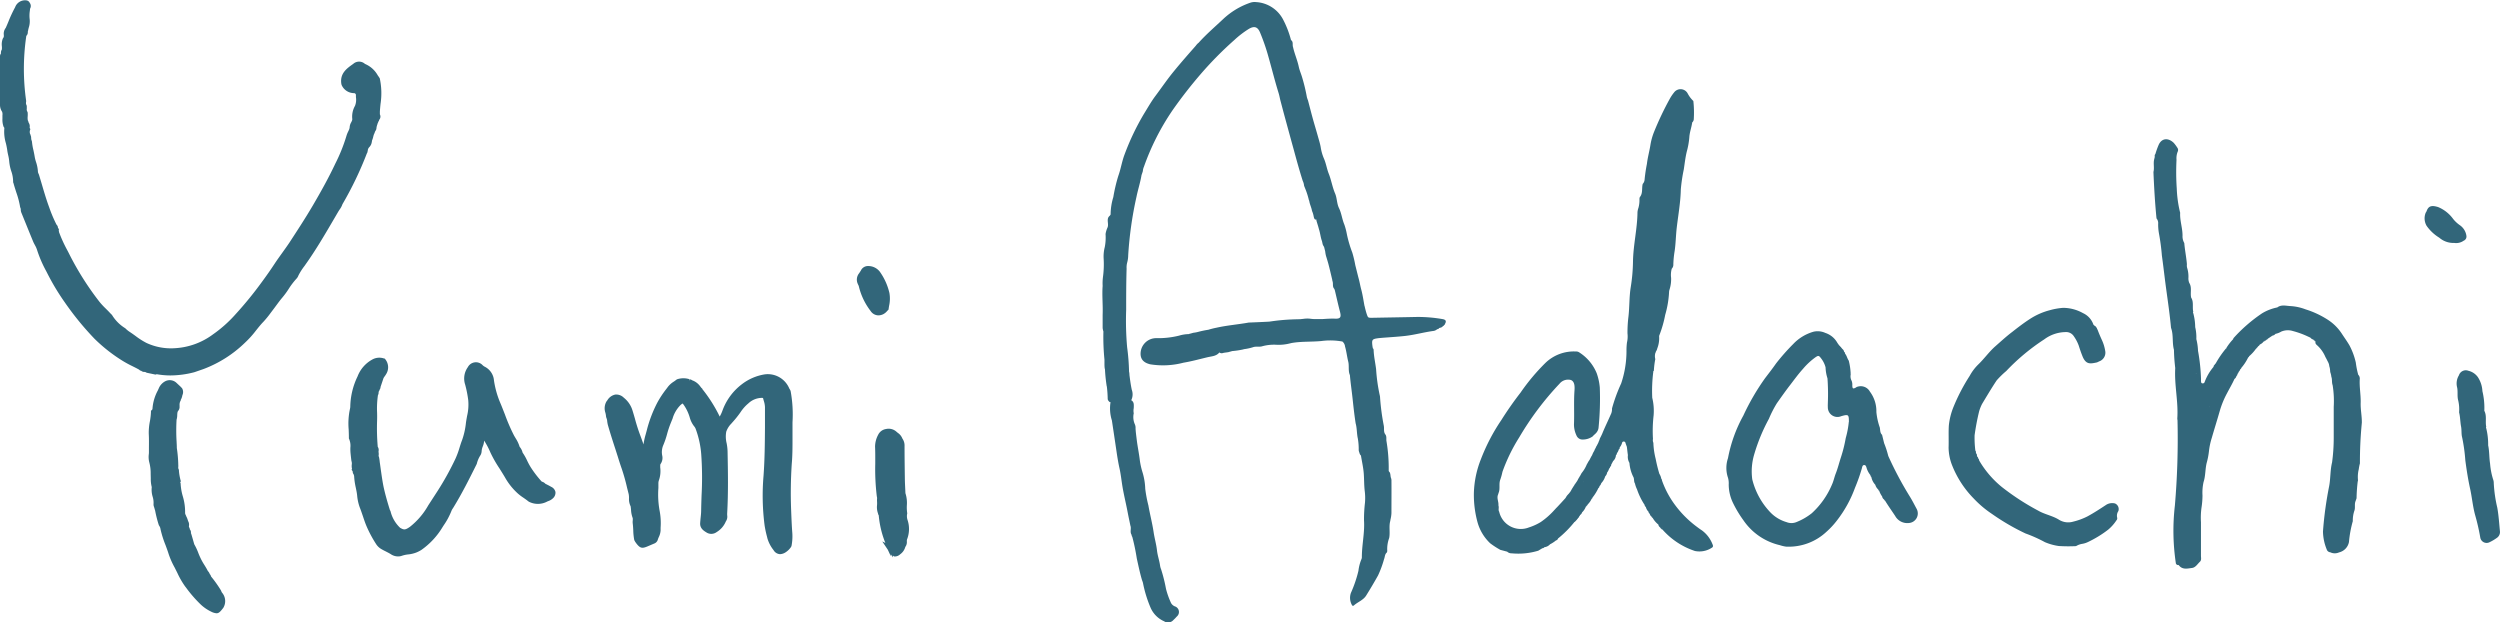 <svg id="グループ_85" data-name="グループ 85" xmlns="http://www.w3.org/2000/svg" width="130.267" height="32.422" viewBox="0 0 130.267 32.422">
  <path id="パス_380" data-name="パス 380" d="M605.1,418.31a7.568,7.568,0,0,0-1.31-.112c-.786.017-1.571.029-2.357.044-.208,0-.215.006-.284-.2-.04-.12-.07-.244-.1-.369a.082.082,0,0,0-.013-.042c-.055-.288-.095-.581-.171-.863-.051-.185-.08-.375-.131-.56-.063-.236-.118-.472-.179-.708a5.693,5.693,0,0,0-.158-.661,6.146,6.146,0,0,1-.278-.939,3.457,3.457,0,0,0-.133-.512c-.12-.28-.147-.588-.28-.861-.116-.238-.1-.512-.2-.754-.147-.339-.2-.71-.339-1.053-.1-.257-.137-.535-.253-.792a2.392,2.392,0,0,1-.162-.581c-.036-.2-.1-.392-.152-.583-.086-.31-.181-.615-.265-.922s-.162-.615-.244-.925a1.727,1.727,0,0,1-.057-.166,9.4,9.4,0,0,0-.253-1.051c-.053-.177-.131-.352-.169-.529-.074-.354-.223-.682-.3-1.032-.046-.12.03-.276-.107-.369a4.99,4.99,0,0,0-.428-1.1,1.7,1.7,0,0,0-1.392-.878.7.7,0,0,0-.3.032,3.918,3.918,0,0,0-1.419.857c-.43.406-.878.788-1.272,1.228a.683.683,0,0,0-.147.154c-.39.444-.781.887-1.154,1.344-.333.406-.626.838-.939,1.257-.228.3-.415.636-.615.958a12.887,12.887,0,0,0-1,2.093c-.143.368-.2.769-.333,1.135a8.426,8.426,0,0,0-.259,1.1,3.143,3.143,0,0,0-.141.9c0,.021-.023.042-.034.065a.316.316,0,0,0-.093.112.326.326,0,0,0-.019.074c-.021.154.049.314-.025.459a1.238,1.238,0,0,0-.093.32,2.582,2.582,0,0,1-.04.674,1.981,1.981,0,0,0-.061.577,4.974,4.974,0,0,1-.034.986,2.638,2.638,0,0,0-.017.465c-.038.5.021,1,0,1.506,0,.177,0,.352,0,.527,0,.044,0,.086,0,.131s.008.084.017.126a.609.609,0,0,0,.023.082,11.849,11.849,0,0,0,.055,1.47c0,.055,0,.112,0,.169,0,.084,0,.168.009.253a.459.459,0,0,0,.017.08,8.139,8.139,0,0,0,.082.821.37.37,0,0,0,.017.082,6.257,6.257,0,0,1,.044.655.355.355,0,0,0,.034.078c.036.038.07.093.112.072l0,.013a2.077,2.077,0,0,0,.072.944c.08.531.16,1.063.238,1.594.044.307.095.617.162.918s.1.63.152.943c.076.448.187.889.27,1.333.044.232.095.461.141.691.061.152-.034.322.057.47l0,0c.015.038.009.082.042.112a10.906,10.906,0,0,1,.236,1.133c.084.377.162.756.272,1.127a1.248,1.248,0,0,1,.049.143,6.387,6.387,0,0,0,.4,1.3,1.365,1.365,0,0,0,.7.7.368.368,0,0,0,.484-.063,2.026,2.026,0,0,0,.177-.181.308.308,0,0,0-.1-.533.391.391,0,0,1-.2-.179,4.2,4.2,0,0,1-.261-.735,8.077,8.077,0,0,0-.257-1.023.784.784,0,0,1-.049-.171c-.036-.276-.135-.537-.164-.817-.036-.318-.129-.63-.175-.946-.07-.468-.192-.924-.272-1.388a6.659,6.659,0,0,1-.164-.868,3.293,3.293,0,0,0-.147-.874,3.708,3.708,0,0,1-.139-.642c-.042-.343-.114-.682-.156-1.026-.023-.2-.053-.4-.063-.6a.473.473,0,0,0-.029-.2.926.926,0,0,1-.065-.592.671.671,0,0,1,0-.268c0-.149.036-.318-.135-.415l0,0h.006a.687.687,0,0,0,.027-.539c-.055-.255-.089-.514-.122-.771a.752.752,0,0,0-.021-.181,11.149,11.149,0,0,0-.1-1.268,15.759,15.759,0,0,1-.05-1.944c0-.714,0-1.432.023-2.148a1,1,0,0,1,.032-.326,1.491,1.491,0,0,0,.051-.375,19.328,19.328,0,0,1,.432-3.047c.078-.381.2-.748.263-1.131.019-.048.034-.1.051-.147a.438.438,0,0,0,.019-.072.649.649,0,0,1,.053-.209,12.723,12.723,0,0,1,1.5-2.959,23.815,23.815,0,0,1,1.466-1.881,18.471,18.471,0,0,1,1.748-1.769,4.909,4.909,0,0,1,.743-.571c.293-.177.474-.12.6.192a10.472,10.472,0,0,1,.423,1.222c.183.642.343,1.291.541,1.929.042.135.063.274.1.411.065.244.128.486.194.731.166.609.331,1.217.5,1.826.145.537.293,1.072.461,1.6a.7.7,0,0,1,.068.236.672.672,0,0,0,.021.067l.025.061.025.063.013.032a3.829,3.829,0,0,1,.164.526l.025.065c.025.173.11.328.139.5a.374.374,0,0,0,.025.067,1.338,1.338,0,0,1,.072.27c.023.067.042.156.135.124l0,.015a.239.239,0,0,0,.01.076l.089.291c.015.055.03.112.046.164.059.194.076.4.147.585.011.053.023.105.034.156a.4.4,0,0,0,.032.076.407.407,0,0,1,.048.088l.053.215a1.5,1.5,0,0,0,.048.255c.036.11.067.219.1.331l.017.061c.072.274.135.548.2.823l.011.07c.059.131-.019.295.1.413l.027.076c.089.373.171.745.268,1.116.072.278.027.371-.261.358-.215-.008-.43.008-.644.021-.145,0-.293,0-.438,0-.07,0-.137-.008-.206-.017a1.326,1.326,0,0,0-.354.006l-.179.019c-.339.006-.676.019-1.013.053-.2.019-.4.046-.594.074-.356.019-.712.034-1.068.048-.558.1-1.127.145-1.68.268a4.2,4.2,0,0,0-.426.107,4.9,4.9,0,0,0-.489.1,1.734,1.734,0,0,1-.291.057c-.057.017-.116.034-.175.048a.743.743,0,0,0-.072.021,1.884,1.884,0,0,0-.495.08,4.522,4.522,0,0,1-1.177.131.815.815,0,0,0-.828.863c.023.307.24.436.5.5a4.183,4.183,0,0,0,1.733-.084c.421-.07.836-.185,1.251-.284.213-.051.459-.051.617-.246l0-.006a.2.2,0,0,0,.171.038c.1-.032.211-.032.314-.055.063-.019.126-.034.187-.053a4.174,4.174,0,0,0,.537-.078.52.52,0,0,0,.076-.021,2.682,2.682,0,0,0,.465-.1c.162-.061.335,0,.5-.055a2.354,2.354,0,0,1,.7-.076,2.373,2.373,0,0,0,.72-.067c.051-.011.1-.025.15-.032.491-.078.99-.046,1.487-.093a3.555,3.555,0,0,1,1.108.025.394.394,0,0,1,.137.261c.074.253.1.514.162.769.065.236-.011.489.091.72.034.409.095.813.139,1.219.046.432.093.863.16,1.293.074.261.055.535.116.8a3.259,3.259,0,0,1,.044.6.442.442,0,0,0,.017.078c.027.07.034.147.1.2.048.305.12.611.145.92s.015.625.053.937a2.936,2.936,0,0,1,.011.609,7.319,7.319,0,0,0-.05.91c.042.638-.11,1.261-.112,1.9a.268.268,0,0,1-.021.124,2.29,2.29,0,0,0-.158.609,6.492,6.492,0,0,1-.39,1.146.762.762,0,0,0,.048.628.064.064,0,0,0,.1.034c.206-.187.495-.278.646-.522q.322-.515.619-1.047a5.437,5.437,0,0,0,.314-.853c.047-.114.034-.253.143-.341a.289.289,0,0,0,.023-.076,1.663,1.663,0,0,1,.1-.68c.057-.289-.021-.585.052-.872a.619.619,0,0,0,.015-.088,1.632,1.632,0,0,0,.051-.35c0-.573.006-1.144,0-1.716a.577.577,0,0,0-.017-.086c-.046-.1-.019-.223-.08-.32a.142.142,0,0,1-.046-.07,8.508,8.508,0,0,0-.12-1.567c-.011-.114.021-.238-.063-.339-.093-.135-.044-.293-.072-.44a12.016,12.016,0,0,1-.194-1.451.613.613,0,0,0-.021-.152,9.067,9.067,0,0,1-.187-1.35c-.042-.333-.118-.663-.129-1a.115.115,0,0,0-.042-.088c-.006-.04-.015-.082-.021-.124-.038-.324-.015-.356.314-.4l.076-.008c.434-.038.868-.059,1.3-.107.505-.055.988-.194,1.485-.261a.345.345,0,0,0,.2-.093.1.1,0,0,0,.1-.057l-.01-.013h0l.01.013c.072-.023.154-.029.2-.105l-.008-.008h0l.006.008a.055.055,0,0,0,.055-.048l-.013-.006,0,0h0l.008.008a.055.055,0,0,0,.051-.053C605.313,418.424,605.281,418.34,605.1,418.31Z" transform="translate(-529.935 -401.683)" fill="#32667a"/>
  <path id="パス_381" data-name="パス 381" d="M624.177,418.92c.013-.421-.076-.838-.046-1.261a.279.279,0,0,0-.082-.206,4.591,4.591,0,0,1-.126-.636,3.562,3.562,0,0,0-.329-.891c-.122-.211-.267-.409-.4-.613a2.46,2.46,0,0,0-.71-.712,4.7,4.7,0,0,0-1.177-.554,2.626,2.626,0,0,0-.817-.173c-.217-.013-.453-.082-.657.072a2.464,2.464,0,0,0-.79.305,8,8,0,0,0-1.485,1.287.216.216,0,0,0-.029.067h0a2.639,2.639,0,0,0-.356.463,4.992,4.992,0,0,0-.558.811.055.055,0,0,0-.042.059.1.1,0,0,0-.059.1,2.634,2.634,0,0,0-.466.792.1.1,0,0,1-.118.072c-.067-.008-.067-.063-.072-.114a.82.82,0,0,1,0-.1,9.708,9.708,0,0,0-.156-1.478,2.952,2.952,0,0,0-.088-.615h0a2.3,2.3,0,0,0-.059-.623,2.879,2.879,0,0,0-.1-.722.057.057,0,0,1,0-.074c-.059-.242.034-.508-.108-.737l0,.006c-.063-.255.051-.531-.1-.773a.621.621,0,0,1-.044-.291,1.557,1.557,0,0,0-.057-.461.5.5,0,0,1-.023-.223c-.03-.371-.107-.735-.137-1.106a.708.708,0,0,1-.091-.388c0-.4-.143-.781-.124-1.181a.128.128,0,0,0-.01-.048,6.174,6.174,0,0,1-.167-1.221,12.688,12.688,0,0,1-.013-1.5.93.93,0,0,1,.061-.421.2.2,0,0,0-.023-.215,1.928,1.928,0,0,0-.181-.244c-.263-.257-.609-.276-.783.093a4.289,4.289,0,0,0-.177.493c-.07.057,0,.15-.055.211a.028.028,0,0,1,0,.04c-.065.223.015.455-.044.678.034.807.08,1.615.16,2.42a.381.381,0,0,1,.086.282,2.668,2.668,0,0,0,.042.505,11.183,11.183,0,0,1,.152,1.15c.053.381.1.769.147,1.152.105.853.244,1.7.324,2.561a.3.3,0,0,0,.013.074c.126.364.044.756.145,1.123a8.952,8.952,0,0,0,.067.95c-.053.878.166,1.746.107,2.624a.824.824,0,0,0,.011.1,40.716,40.716,0,0,1-.137,4.441,11.416,11.416,0,0,0,.053,3.02.128.128,0,0,0,.145.078c.183.259.451.185.693.154.185-.023.282-.2.411-.322.093-.086.057-.206.057-.314,0-.583,0-1.167,0-1.752a3.872,3.872,0,0,1,.025-.733,4.272,4.272,0,0,0,.055-.655,2.586,2.586,0,0,1,.055-.7c.107-.326.082-.665.162-.994a3.8,3.8,0,0,0,.12-.617,3.6,3.6,0,0,1,.147-.691c.135-.468.282-.935.415-1.4a4.635,4.635,0,0,1,.383-.933c.128-.246.27-.484.383-.737a.263.263,0,0,0,.105-.158.1.1,0,0,0,.048-.105.123.123,0,0,0,.061-.1.362.362,0,0,0,.095-.154.061.061,0,0,0,.046-.057,2.52,2.52,0,0,0,.362-.552.063.063,0,0,0,.046-.057,2.1,2.1,0,0,0,.364-.4.066.066,0,0,0,.049-.055.057.057,0,0,0,.046-.057.211.211,0,0,0,.1-.1.471.471,0,0,0,.2-.158.06.06,0,0,0,.061-.04.108.108,0,0,0,.093-.061.061.061,0,0,0,.061-.042l.242-.162a.264.264,0,0,0,.16-.093.934.934,0,0,0,.3-.118.889.889,0,0,1,.613-.027,4.534,4.534,0,0,1,.7.248h0v0l.206.095a.274.274,0,0,0,.152.1.059.059,0,0,0,.055.046.057.057,0,0,0,.053.051h0l-.051-.049h0v0h0l-.05-.044h0v0a.123.123,0,0,1,.053.046.167.167,0,0,1,.051.051l.008,0c-.04.109.048.168.109.225a1.708,1.708,0,0,1,.4.579c.032.057.063.114.091.173l.029.055.04.08.021.055c.015.046.019.1.03.145l.017.059a1.5,1.5,0,0,1,.023.2.374.374,0,0,0,.017.065,1.116,1.116,0,0,1,.042.19c0,.021.011.042.017.063.023.105.011.215.032.32.006.025.013.051.021.076a5.2,5.2,0,0,1,.055,1.116v1.571a9.646,9.646,0,0,1-.086,1.329c-.1.4-.076.823-.15,1.226a19.175,19.175,0,0,0-.324,2.371,2.567,2.567,0,0,0,.194.933.214.214,0,0,0,.187.152.537.537,0,0,0,.455.006.686.686,0,0,0,.518-.543,5.892,5.892,0,0,1,.2-1.085,1.583,1.583,0,0,1,.088-.562c.048-.156-.009-.324.055-.48.017-.051.038-.1.053-.154a8.349,8.349,0,0,1,.059-.859.279.279,0,0,0,.015-.082,1.694,1.694,0,0,1,.042-.573,2.083,2.083,0,0,1,.059-.3,20.892,20.892,0,0,1,.1-2.116C624.244,419.606,624.166,419.267,624.177,418.92Zm-4.9-3.3.019-.023-.019.023Zm-2.66,1.261h0l-.011.023Zm.558-.817c.011.019.017.038.025.057a.084.084,0,0,1-.025-.057Zm-.878,3.022-.021.059A.1.1,0,0,1,616.3,419.088Zm-.689-1.689-.019-.006.015-.013Zm2.2-.091h0l-.013,0Zm1.314-1.584.021-.027a.072.072,0,0,0-.021.027Zm-2.533,1.2-.017.013h0Zm2.135-.836h0a.053.053,0,0,1,.048-.055.075.075,0,0,1,.013-.029l-.013.029h0v0A.058.058,0,0,0,618.724,416.089Zm.07-.093.025-.017h0Zm.354-.3a.038.038,0,0,1,.034-.01l.006-.015-.006.015h0A.062.062,0,0,0,619.148,415.693Zm.154-.1a.053.053,0,0,1,.034-.011h0A.151.151,0,0,0,619.3,415.59Z" transform="translate(-501.17 -397.927)" fill="#32667a"/>
  <path id="パス_382" data-name="パス 382" d="M622.12,408.642a.233.233,0,0,0,.143-.244.806.806,0,0,0-.326-.552,1.665,1.665,0,0,1-.368-.339,1.83,1.83,0,0,0-.781-.617c-.31-.095-.5-.08-.6.211-.015.04-.048.074-.059.114a.776.776,0,0,0,.057.649,2.2,2.2,0,0,0,.659.619,1.125,1.125,0,0,0,.781.276A.683.683,0,0,0,622.12,408.642Z" transform="translate(-493.745 -396.1)" fill="#32667a"/>
  <path id="パス_383" data-name="パス 383" d="M623.14,419.28c-.042-.411-.065-.823-.139-1.23a7.057,7.057,0,0,1-.183-1.276.534.534,0,0,0-.036-.2,3.722,3.722,0,0,1-.156-.817c-.05-.312-.032-.638-.1-.952a3.49,3.49,0,0,0-.1-.887.07.07,0,0,1,0-.078c-.059-.276.04-.571-.1-.834v0a3.744,3.744,0,0,0-.1-1.026,1.461,1.461,0,0,0-.238-.731.842.842,0,0,0-.491-.329.376.376,0,0,0-.495.238.813.813,0,0,0-.1.6c.059.227,0,.472.061.7a1.972,1.972,0,0,1,.048.628c.061.238.057.482.1.722.042.2.008.406.063.6a8.859,8.859,0,0,1,.162,1.179c.067.5.143,1,.253,1.493.1.461.137.933.268,1.392a11.11,11.11,0,0,1,.257,1.129.334.334,0,0,0,.486.251,2.346,2.346,0,0,0,.371-.219A.371.371,0,0,0,623.14,419.28Z" transform="translate(-492.876 -391.6)" fill="#32667a"/>
  <path id="パス_384" data-name="パス 384" d="M616.98,419.542a.6.6,0,0,0-.438.059c-.331.217-.661.436-1.011.623a3.408,3.408,0,0,1-.733.267.906.906,0,0,1-.735-.1c-.337-.211-.741-.274-1.084-.474a12.7,12.7,0,0,1-1.887-1.226,5.085,5.085,0,0,1-1.181-1.373c-.019-.036-.013-.084-.05-.111-.021-.032-.013-.08-.055-.1l0,0c-.034-.048,0-.118-.051-.16l0,0c-.038-.046,0-.116-.05-.156a5.319,5.319,0,0,1-.04-.8,12.157,12.157,0,0,1,.24-1.262,2.224,2.224,0,0,1,.15-.373c.248-.411.493-.826.76-1.226a4.778,4.778,0,0,1,.5-.489,10.909,10.909,0,0,1,1.98-1.649,1.9,1.9,0,0,1,1.108-.379.472.472,0,0,1,.43.213,2.116,2.116,0,0,1,.259.493c.057.183.12.366.192.545.181.459.417.4.748.331a.631.631,0,0,0,.116-.053.48.48,0,0,0,.322-.554,2.171,2.171,0,0,0-.156-.526c-.089-.192-.171-.385-.244-.581-.032-.027-.021-.076-.055-.1a.2.2,0,0,0-.1-.1c-.023-.025-.057-.044-.065-.074a1.017,1.017,0,0,0-.535-.581,2.136,2.136,0,0,0-1.034-.276,3.446,3.446,0,0,0-.695.122,3.517,3.517,0,0,0-1.034.455c-.341.219-.659.468-.977.716-.289.223-.556.47-.83.71-.331.291-.583.657-.9.958a2.513,2.513,0,0,0-.438.587,9.85,9.85,0,0,0-.84,1.611,3.5,3.5,0,0,0-.244.971c-.023.381,0,.762-.013,1.144a2.569,2.569,0,0,0,.185.935,5.189,5.189,0,0,0,1.127,1.729,5.444,5.444,0,0,0,.948.8,11.674,11.674,0,0,0,1.75,1.019,7.241,7.241,0,0,1,1.011.453,2.881,2.881,0,0,0,.718.2,8.056,8.056,0,0,0,.9.006.943.943,0,0,1,.305-.116,1.093,1.093,0,0,0,.333-.105,5.77,5.77,0,0,0,1.034-.634,2.2,2.2,0,0,0,.436-.491.148.148,0,0,0,.036-.141.431.431,0,0,1,.063-.339A.319.319,0,0,0,616.98,419.542Z" transform="translate(-506.775 -393.309)" fill="#32667a"/>
  <path id="パス_385" data-name="パス 385" d="M617.357,410.165l0,0h0Z" transform="translate(-496.766 -392.42)" fill="#32667a"/>
  <path id="パス_386" data-name="パス 386" d="M579.244,409.649l.015-.063a.274.274,0,0,1,.072-.173.475.475,0,0,0,.135-.261l.017-.1a1.015,1.015,0,0,0,.063-.2l.025-.091a1.191,1.191,0,0,0,.051-.118.3.3,0,0,1,.048-.1l.021-.04a.3.3,0,0,0,.021-.1.749.749,0,0,1,.04-.164l.025-.082a.232.232,0,0,0,.032-.08.144.144,0,0,0,.042-.091l.008-.01a.253.253,0,0,0,.03-.28l0-.152c.009-.13.021-.259.034-.388a3.677,3.677,0,0,0-.04-1.337l-.057-.088a.676.676,0,0,1-.048-.067,1.365,1.365,0,0,0-.665-.594.455.455,0,0,0-.615,0c-.333.234-.712.5-.613,1.061l.015.046a.707.707,0,0,0,.636.415h0a.1.1,0,0,1,.105.105l0,.1a.873.873,0,0,1-.048.457,1.138,1.138,0,0,0-.141.693.281.281,0,0,1-.036.122l-.017.038,0,0a.565.565,0,0,0-.084.259.376.376,0,0,1-.034.131c-.013.032-.027.061-.042.093a1.318,1.318,0,0,0-.091.227,8.768,8.768,0,0,1-.594,1.474l-.019.042c-.307.644-.666,1.306-1.16,2.148-.392.665-.809,1.3-1.2,1.9-.122.183-.253.364-.381.543s-.265.368-.39.558c-.208.318-.432.636-.661.946a19.228,19.228,0,0,1-1.367,1.678,6.725,6.725,0,0,1-1.184,1.057,3.664,3.664,0,0,1-1.988.72,3.025,3.025,0,0,1-1.48-.276,3.9,3.9,0,0,1-.562-.358c-.109-.08-.219-.158-.333-.232a1.406,1.406,0,0,1-.206-.173,2.068,2.068,0,0,1-.693-.695c-.04-.04-.082-.08-.12-.122-.067-.074-.139-.143-.211-.215a3.789,3.789,0,0,1-.322-.348,15.162,15.162,0,0,1-1.535-2.411c-.05-.1-.1-.2-.154-.3a7.148,7.148,0,0,1-.421-.929.27.27,0,0,0-.017-.105l.023-.04-.057-.059a.236.236,0,0,0-.076-.175,7.1,7.1,0,0,1-.379-.895c-.156-.419-.282-.853-.406-1.276l-.12-.4a.54.54,0,0,0-.034-.088.336.336,0,0,1-.029-.091,1.926,1.926,0,0,0-.095-.5,1.993,1.993,0,0,1-.076-.3c-.017-.109-.04-.217-.063-.326a2.953,2.953,0,0,1-.078-.453l-.019-.063a.278.278,0,0,1-.021-.107c0-.036-.006-.07-.01-.1l-.019-.057a.319.319,0,0,0-.034-.088.327.327,0,0,1,0-.175l.021-.061-.034-.053a.139.139,0,0,1,0-.053.331.331,0,0,0-.057-.23l0,0a.424.424,0,0,0-.042-.118.771.771,0,0,1-.008-.2,1.383,1.383,0,0,0,0-.208l-.021-.055a.2.2,0,0,1-.025-.139c0-.038,0-.076,0-.109a.23.23,0,0,0-.034-.124.318.318,0,0,1,0-.141l0-.025,0-.023a11.723,11.723,0,0,1,0-3.313l.006-.044,0-.006.021-.038.032-.042a.288.288,0,0,0,.029-.133.18.18,0,0,1,.013-.072l.006-.038c.008-.038.019-.076.027-.114a1.07,1.07,0,0,0,.05-.449,1.639,1.639,0,0,1,.008-.43l.013-.118a.273.273,0,0,0-.015-.3.246.246,0,0,0-.093-.105l-.051-.021a.551.551,0,0,0-.621.354,6.9,6.9,0,0,0-.354.762c-.044.105-.088.211-.135.314a.489.489,0,0,0-.1.36.407.407,0,0,1-.006.126.312.312,0,0,0-.051.084.833.833,0,0,0-.046.371.785.785,0,0,1,0,.187.3.3,0,0,0-.044.2.268.268,0,0,0-.051.187l0,2.491a.633.633,0,0,0,.11.362l0,0a.394.394,0,0,1,.017.183c0,.036,0,.072,0,.107v.078a1.054,1.054,0,0,0,.063.421l.034.044a.13.13,0,0,1,0,.048,2.1,2.1,0,0,0,.08.75,3.532,3.532,0,0,1,.072.36c.01.086.029.175.048.263a2.058,2.058,0,0,1,.055.318,2.259,2.259,0,0,0,.105.516,1.662,1.662,0,0,1,.1.558.165.165,0,0,0,.021.082c.042.16.095.318.145.476a4.51,4.51,0,0,1,.2.769l.021.055a.187.187,0,0,1,.011.069.419.419,0,0,0,.029.156l.244.6q.186.461.375.918c.027.065.061.124.093.185a1.276,1.276,0,0,1,.105.234,6.28,6.28,0,0,0,.48,1.116l.112.219a12.037,12.037,0,0,0,.851,1.4,15.309,15.309,0,0,0,1.55,1.9,8.29,8.29,0,0,0,1.371,1.093,5.5,5.5,0,0,0,.6.335c.118.059.238.118.354.183a.2.2,0,0,0,.116.065.238.238,0,0,0,.179.055l.038.008a.259.259,0,0,0,.116.046l.474.1-.067-.046a4.094,4.094,0,0,0,.788.076,4.963,4.963,0,0,0,1.24-.169l.474-.164a6.27,6.27,0,0,0,2.169-1.381,5.01,5.01,0,0,0,.562-.623c.122-.152.246-.31.383-.451a5.018,5.018,0,0,0,.385-.47l.1-.133c.063-.082.124-.164.185-.248.1-.133.194-.265.3-.39a4.3,4.3,0,0,0,.358-.486,3.79,3.79,0,0,1,.411-.537.46.46,0,0,0,.091-.152,3.058,3.058,0,0,1,.31-.489l.059-.084c.55-.771,1.032-1.6,1.5-2.4l.217-.371c.021-.034.044-.067.065-.1a.987.987,0,0,0,.145-.274,18.137,18.137,0,0,0,1.272-2.649A.162.162,0,0,0,579.244,409.649Z" transform="translate(-560.095 -401.739)" fill="#32667a"/>
  <path id="パス_387" data-name="パス 387" d="M579.288,417.318c-.076-.044-.156-.086-.236-.126l-.072-.036a.345.345,0,0,0-.151-.1l-.044-.019a5.54,5.54,0,0,1-.569-.743,3.325,3.325,0,0,1-.179-.331,2.856,2.856,0,0,0-.244-.432.7.7,0,0,0-.12-.259l-.034-.044v0a1.753,1.753,0,0,0-.2-.43c-.031-.053-.063-.105-.095-.162a9.516,9.516,0,0,1-.47-1.087c-.082-.208-.162-.417-.25-.623a4.777,4.777,0,0,1-.322-1.154.878.878,0,0,0-.487-.718.5.5,0,0,1-.1-.072.476.476,0,0,0-.775.1,1.013,1.013,0,0,0-.137.914,6,6,0,0,1,.158.8,2.545,2.545,0,0,1-.061.832c-.021.122-.044.242-.059.36a3.9,3.9,0,0,1-.2.893c-.053.133-.095.27-.137.406a4.378,4.378,0,0,1-.206.558,14.908,14.908,0,0,1-.935,1.689l-.482.743a3.8,3.8,0,0,1-.96,1.125c-.24.164-.305.169-.51.048a1.746,1.746,0,0,1-.5-.868l-.017-.032-.017-.034c-.114-.366-.242-.8-.333-1.228-.055-.278-.095-.564-.135-.842l-.044-.32c-.006-.04-.013-.082-.017-.122a2.169,2.169,0,0,0-.036-.236l-.015-.038a.167.167,0,0,1,0-.084.557.557,0,0,0-.009-.141l0-.044a.3.3,0,0,0-.044-.236V415.2a11.252,11.252,0,0,1-.032-1.333q.006-.212,0-.423a4.73,4.73,0,0,1,.044-.9.3.3,0,0,0,.034-.177.233.233,0,0,0,.049-.105.249.249,0,0,0,.053-.15l.154-.459a.857.857,0,0,1,.057-.089.946.946,0,0,0,.072-.107.666.666,0,0,0-.029-.779l-.032-.042-.051-.011a.749.749,0,0,0-.607.061,1.69,1.69,0,0,0-.762.878,3.759,3.759,0,0,0-.379,1.565.581.581,0,0,1-.019.137,3.614,3.614,0,0,0-.065,1.059c.006.145.011.291.011.438l0,.034.015.032a.921.921,0,0,1,.063.447,2.393,2.393,0,0,0,.008.276q.019.2.044.4l.01.04a.391.391,0,0,1,.011.162.668.668,0,0,0,.015.238l-.03.027.063.091a.246.246,0,0,0,.053.164.5.5,0,0,0,.021.072,3.585,3.585,0,0,0,.086.609c.027.131.055.261.07.394a2.461,2.461,0,0,0,.133.626c.063.158.116.318.171.478.061.183.122.366.2.545a6.262,6.262,0,0,0,.489.906.8.8,0,0,0,.295.27c.063.036.126.07.19.1.1.053.2.1.293.162a.689.689,0,0,0,.362.107.577.577,0,0,0,.2-.034,1.5,1.5,0,0,1,.322-.07,1.628,1.628,0,0,0,.428-.1,1.655,1.655,0,0,0,.265-.135,3.892,3.892,0,0,0,1.1-1.182l.059-.093a3.688,3.688,0,0,0,.406-.752.634.634,0,0,1,.08-.145l.032-.051c.425-.695.779-1.392,1.211-2.262a1.43,1.43,0,0,1,.173-.421.457.457,0,0,0,.08-.24.777.777,0,0,1,.061-.251.93.93,0,0,0,.069-.3,4.144,4.144,0,0,1,.327.621,6.419,6.419,0,0,0,.48.842c.093.15.188.3.276.449a3.308,3.308,0,0,0,.67.842,2.443,2.443,0,0,0,.3.227c.084.059.166.116.246.181l.027.019a1.024,1.024,0,0,0,.935.008.551.551,0,0,1,.08-.036.67.67,0,0,0,.238-.141.392.392,0,0,0,.137-.333A.385.385,0,0,0,579.288,417.318Z" transform="translate(-550.563 -391.949)" fill="#32667a"/>
  <path id="パス_388" data-name="パス 388" d="M582.668,410.833a.66.66,0,0,0,.208-.169l.072-.074.006-.046c.006-.051.015-.1.023-.15a1.721,1.721,0,0,0,.017-.668,3.145,3.145,0,0,0-.505-1.116.763.763,0,0,0-.6-.289.407.407,0,0,0-.387.244l-.032.048a1.116,1.116,0,0,1-.067.1.526.526,0,0,0-.067.516c.011.027.023.053.036.08a.275.275,0,0,1,.027.065,3.379,3.379,0,0,0,.617,1.293.492.492,0,0,0,.406.225A.594.594,0,0,0,582.668,410.833Z" transform="translate(-536.649 -394.459)" fill="#32667a"/>
  <path id="パス_389" data-name="パス 389" d="M583.434,417.08a.635.635,0,0,1-.017-.286l.006-.025,0-.025a2.066,2.066,0,0,1-.019-.4,1.647,1.647,0,0,0-.074-.64l-.008-.173c-.008-.171-.017-.339-.021-.51-.008-.592-.017-1.184-.017-1.773a.633.633,0,0,0-.114-.394.621.621,0,0,0-.236-.293c-.023-.021-.049-.04-.072-.061a.61.61,0,0,0-.541-.141.547.547,0,0,0-.411.3,1.327,1.327,0,0,0-.162.613c.013.295.01.588.01.885a11.766,11.766,0,0,0,.082,1.718.324.324,0,0,1,.011.133.843.843,0,0,0,0,.126,1.413,1.413,0,0,1,0,.19.958.958,0,0,0,.05.434.23.23,0,0,0,.038.1,5.014,5.014,0,0,0,.345,1.438l-.162-.08.291.436.154.333v-.1l.107.162v-.095c.025.015.046.042.074.048a.441.441,0,0,0,.053,0,.39.39,0,0,0,.253-.112.69.69,0,0,0,.27-.385.422.422,0,0,0,.08-.286.357.357,0,0,1,.008-.1A1.485,1.485,0,0,0,583.434,417.08Z" transform="translate(-536.151 -390.005)" fill="#32667a"/>
  <path id="パス_390" data-name="パス 390" d="M584.845,414.36c0-.215,0-.428,0-.64l0-.215a6.727,6.727,0,0,0-.1-1.636l-.042-.082a.29.29,0,0,1-.029-.048,1.212,1.212,0,0,0-1.276-.729,2.64,2.64,0,0,0-1.194.516,3.013,3.013,0,0,0-1,1.348,1.961,1.961,0,0,1-.152.335h0a7.556,7.556,0,0,0-.922-1.453l.036.013-.065-.05-.065-.084a.879.879,0,0,0-.419-.316.245.245,0,0,0-.118-.049l-.049.076.027-.084a1.05,1.05,0,0,0-.634,0l-.051.027a1.127,1.127,0,0,1-.143.105,1.176,1.176,0,0,0-.286.253l-.1.133a5.121,5.121,0,0,0-.461.7,6.636,6.636,0,0,0-.537,1.394c-.019.082-.044.164-.065.244a3.781,3.781,0,0,0-.12.543l-.023-.07c-.046-.131-.091-.261-.141-.392a8.9,8.9,0,0,1-.282-.882c-.042-.145-.084-.291-.129-.434a1.349,1.349,0,0,0-.448-.655.56.56,0,0,0-.442-.166.622.622,0,0,0-.415.295l-.05.067a.714.714,0,0,0-.055.585,1.082,1.082,0,0,1,.034.2l.017.067a.508.508,0,0,1,.044.185,1.638,1.638,0,0,0,.032.177c.124.436.261.861.39,1.255.042.129.082.257.124.387.067.217.135.434.211.647a10,10,0,0,1,.28,1l.082.324a1.09,1.09,0,0,1,.017.211.847.847,0,0,0,.084.423c.01.057.015.118.021.177a1.39,1.39,0,0,0,.089.44l0,.008a.658.658,0,0,1,0,.116.644.644,0,0,0,0,.156c.015.116.021.234.027.352a3.074,3.074,0,0,0,.053.512l.046.086c.023.032.044.063.067.093.19.242.291.269.569.152.116-.048.234-.1.35-.149a.308.308,0,0,0,.19-.19,1.017,1.017,0,0,1,.055-.147.933.933,0,0,0,.095-.345l0-.149a3.371,3.371,0,0,0-.05-.872,4.694,4.694,0,0,1-.065-1.194l0-.238a.469.469,0,0,1,.021-.147,1.466,1.466,0,0,0,.074-.687l0-.044c0-.072,0-.105.015-.131a.546.546,0,0,0,.089-.442.937.937,0,0,1,.038-.5,4.462,4.462,0,0,0,.221-.642,4.914,4.914,0,0,1,.177-.531c.034-.08.063-.16.1-.242a1.647,1.647,0,0,1,.417-.718c.08-.07.107-.08.1-.084a.382.382,0,0,1,.076.086,2.246,2.246,0,0,1,.305.644,1.316,1.316,0,0,0,.223.453.5.5,0,0,1,.076.116,4.858,4.858,0,0,1,.307,1.46,16.966,16.966,0,0,1,.01,2.041c-.008.259-.017.518-.021.779,0,.139-.017.278-.032.417-.006.078-.015.154-.019.23-.023.291.2.419.354.512a.466.466,0,0,0,.5-.032,1.173,1.173,0,0,0,.482-.556.437.437,0,0,0,.07-.331c0-.027,0-.053,0-.078.063-1.087.042-2.188.021-3.254a2.611,2.611,0,0,0-.048-.413,1.442,1.442,0,0,1-.021-.6,1.106,1.106,0,0,1,.259-.417l.055-.063a5.358,5.358,0,0,0,.432-.539,2.06,2.06,0,0,1,.406-.457,1.038,1.038,0,0,1,.708-.288c.048,0,.059.011.061.021.013.051.025.1.04.147a1.152,1.152,0,0,1,.057.316c0,.12,0,.24,0,.358s0,.236,0,.354l0,.341c-.006.825-.013,1.678-.074,2.517a12.1,12.1,0,0,0,.055,2.592,5.264,5.264,0,0,0,.12.567l.027.111a1.8,1.8,0,0,0,.318.607.415.415,0,0,0,.339.213.575.575,0,0,0,.284-.093.973.973,0,0,0,.293-.288l.021-.048a2.638,2.638,0,0,0,.036-.748c-.027-.385-.042-.773-.057-1.158a23.028,23.028,0,0,1,.034-2.369C584.845,415.238,584.845,414.792,584.845,414.36Z" transform="translate(-543.55 -391.503)" fill="#32667a"/>
  <path id="パス_391" data-name="パス 391" d="M567.547,422.126l-.027-.048v0a6.5,6.5,0,0,0-.5-.7.26.26,0,0,0-.067-.124.436.436,0,0,0-.1-.16c-.059-.118-.128-.232-.2-.345a3.023,3.023,0,0,1-.2-.369q-.047-.1-.089-.208a3.142,3.142,0,0,0-.219-.472c-.051-.177-.1-.354-.154-.531l-.013-.036-.008-.008v0a.241.241,0,0,0-.055-.2.255.255,0,0,0-.044-.122.167.167,0,0,1,0-.067.371.371,0,0,0-.046-.242l-.021-.065a.82.82,0,0,0-.07-.171c-.01-.027-.021-.055-.034-.082a.277.277,0,0,1-.032-.1,2.819,2.819,0,0,0-.118-.868,2.856,2.856,0,0,1-.116-.686l-.021-.049.034-.055-.019-.063a2.912,2.912,0,0,1-.082-.484l0-.04-.023-.063c-.015-.019-.013-.049-.01-.107a.579.579,0,0,0,0-.086,6.751,6.751,0,0,0-.076-.889c0-.116-.008-.232-.013-.35a9.556,9.556,0,0,1,0-1.127.844.844,0,0,0,.034-.242c.006-.114.011-.179.061-.232l.021-.032a.322.322,0,0,0,.04-.131c0-.036,0-.07,0-.105a.446.446,0,0,1,.032-.206l.032-.059-.006-.017a.747.747,0,0,0,.086-.236v-.01a.388.388,0,0,0-.015-.369l-.078-.082-.206-.192a.512.512,0,0,0-.588-.091.745.745,0,0,0-.322.329l-.07.156a2.323,2.323,0,0,0-.274.914c0,.065-.021.091-.036.1l-.046.042v.063a3.392,3.392,0,0,1-.057.493,2.973,2.973,0,0,0-.057.649c.013.236.01.476.008.714v.215c0,.046,0,.1-.008.145a1.13,1.13,0,0,0,.025.4,2.2,2.2,0,0,1,.074.615l.006.232a1.668,1.668,0,0,0,.05.449v.008a1.247,1.247,0,0,0,.049.5,1.055,1.055,0,0,1,.044.381l0,.021,0,.021a.42.42,0,0,0,.025.1c.015.044.027.088.04.137l.019.059a6.032,6.032,0,0,0,.192.756l.025.042a.389.389,0,0,1,.063.169,5.285,5.285,0,0,0,.263.834c.057.156.116.312.164.47a4.155,4.155,0,0,0,.31.695l.143.286a4.239,4.239,0,0,0,.4.695l.059.076a6.65,6.65,0,0,0,.748.861,2.144,2.144,0,0,0,.554.381.733.733,0,0,0,.278.084c.122,0,.2-.086.35-.28a.674.674,0,0,0-.068-.8A.389.389,0,0,1,567.547,422.126Z" transform="translate(-556.023 -391.341)" fill="#32667a"/>
  <path id="パス_392" data-name="パス 392" d="M608.437,426.928c-.114-.072-.221-.156-.328-.236a5.451,5.451,0,0,1-1.11-1.146,4.819,4.819,0,0,1-.623-1.184c-.017-.04-.009-.089-.046-.118h0a.7.7,0,0,0-.1-.257,7.788,7.788,0,0,1-.192-.777,3.875,3.875,0,0,1-.12-.838.338.338,0,0,1-.021-.2,7.057,7.057,0,0,1,.034-1.23,2.892,2.892,0,0,0-.072-.916,7.875,7.875,0,0,1,.055-1.354l-.008-.015.011-.011a.082.082,0,0,0,.029-.074,4.186,4.186,0,0,1,.072-.56.6.6,0,0,1,.008-.333.091.091,0,0,0,.023-.063.386.386,0,0,0,.07-.156,1.465,1.465,0,0,0,.1-.615.142.142,0,0,1,.01-.074,6.06,6.06,0,0,0,.305-1.063,5.17,5.17,0,0,0,.2-1.158.537.537,0,0,1,.03-.175,1.8,1.8,0,0,0,.078-.6,1.2,1.2,0,0,1,.034-.474.3.3,0,0,0,.082-.232,5.186,5.186,0,0,1,.07-.7c.057-.4.061-.8.107-1.2.078-.667.2-1.333.213-2a8.625,8.625,0,0,1,.156-1.047c.046-.305.08-.617.154-.922a3.967,3.967,0,0,0,.133-.741c.015-.268.114-.52.151-.781a.24.24,0,0,0,.08-.152,5.463,5.463,0,0,0-.021-.965,1.523,1.523,0,0,1-.3-.4.42.42,0,0,0-.7-.05,2.278,2.278,0,0,0-.227.335,15.783,15.783,0,0,0-.83,1.75,3.251,3.251,0,0,0-.187.7c-.053.314-.139.623-.175.939a8.171,8.171,0,0,0-.124.847.359.359,0,0,1-.095.2c-.061.23.019.489-.154.693a.393.393,0,0,0-.017.084,1.5,1.5,0,0,1-.053.474.905.905,0,0,0-.049.221c-.008.861-.219,1.7-.234,2.569a9.148,9.148,0,0,1-.116,1.331c-.084.512-.061,1.028-.12,1.539a6.758,6.758,0,0,0-.051.878,1.392,1.392,0,0,1-.027.476,3.292,3.292,0,0,0-.025.453,5.277,5.277,0,0,1-.278,1.681,8.477,8.477,0,0,0-.476,1.3.648.648,0,0,1-.044.27l-.013.027c-.149.343-.316.68-.457,1.028-.027.059-.055.118-.084.175a.447.447,0,0,0-.032.063c-.013.036-.025.072-.036.107a.388.388,0,0,0-.034.082l-.008.019-.027.057-.042.08-.021.042a.219.219,0,0,0-.04.076c-.013.025-.025.051-.04.076s-.021.04-.029.059l-.021.053a1.042,1.042,0,0,0-.107.217l-.034.057a.4.4,0,0,0-.032.057l-.021.042a.639.639,0,0,0-.034.067.748.748,0,0,1-.055.086.481.481,0,0,0-.034.055l-.046.084a.322.322,0,0,0-.032.059,1.709,1.709,0,0,1-.244.409c-.013.019-.027.038-.038.057l-.044.086a.577.577,0,0,0-.048.078l-.017.029a.26.26,0,0,0-.032.053l-.006.013a.085.085,0,0,0-.021.038l-.015.029-.029.051c-.021.032-.042.063-.065.095l-.034.048,0,.006a.208.208,0,0,0-.051.076l-.011.015-.032.048-.027.042-.008.015-.027.042a.411.411,0,0,0-.03.051l-.042.076-.032.051-.008.01c-.019.023-.038.046-.055.07l-.055.059-.021.023a.5.5,0,0,0-.042.053.5.5,0,0,0-.036.057l-.032.053q-.221.246-.448.486a.647.647,0,0,0-.055.055c-.027.032-.057.063-.086.093a3.918,3.918,0,0,1-.7.615,2.8,2.8,0,0,1-.615.28,1.154,1.154,0,0,1-1.55-.817c-.055-.086-.013-.181-.027-.272l-.013-.069c.017-.187-.1-.368-.017-.558a.4.4,0,0,0,.021-.072c.1-.221.009-.465.089-.691a3.017,3.017,0,0,0,.116-.415,9.031,9.031,0,0,1,.876-1.8,15.438,15.438,0,0,1,2.1-2.795.575.575,0,0,1,.592-.192c.2.08.2.343.187.541-.042.567-.006,1.133-.025,1.7a1.335,1.335,0,0,0,.124.64.346.346,0,0,0,.255.217.89.89,0,0,0,.594-.16c.067-.086.166-.141.225-.238a.457.457,0,0,0,.08-.208,15.274,15.274,0,0,0,.065-2.106,3.008,3.008,0,0,0-.16-.737,2.325,2.325,0,0,0-.916-1.091.282.282,0,0,0-.169-.044,2.128,2.128,0,0,0-1.592.6A10.683,10.683,0,0,0,599,419.753c-.356.459-.691.937-1,1.428a10.037,10.037,0,0,0-1.066,2.039,5.135,5.135,0,0,0-.369,1.775,5.437,5.437,0,0,0,.192,1.525,2.383,2.383,0,0,0,.657,1.087,4.346,4.346,0,0,0,.529.343l.358.095a.322.322,0,0,0,.232.086,3.594,3.594,0,0,0,1.388-.137l.217-.131-.011-.015h0l.011.015a.108.108,0,0,0,.1-.053l-.01-.013h0l0,0,.008.015a.471.471,0,0,0,.3-.154l-.008-.011h0l0,0,.006.013a1.577,1.577,0,0,0,.307-.2l-.013-.013h0l.01.013a.136.136,0,0,0,.11-.1,5.585,5.585,0,0,0,.861-.866l-.017-.013,0,0h0l.015.015a.056.056,0,0,0,.051-.051l-.017-.013,0,0h0l.015.015a.058.058,0,0,0,.05-.053l-.017-.011,0,0h0l.013.013a.058.058,0,0,0,.048-.055l-.015-.006,0,0h0l.011.008a.051.051,0,0,0,.044-.055l-.006-.006h0v0l.006.008a.1.1,0,0,0,.063-.091l-.017-.017h0l.017.017a.06.06,0,0,0,.04-.061l-.008-.006h0l0,0,.006.008a.238.238,0,0,0,.112-.143.826.826,0,0,0,.2-.305h0a.058.058,0,0,0,.046-.057l-.011-.008,0,0,.006.013a.053.053,0,0,0,.048-.053l-.008-.008h0l.008.008a.967.967,0,0,0,.211-.3l-.017-.013h0v0l.015.013a.055.055,0,0,0,.042-.059l-.008-.006h0v0l.008.008a2.465,2.465,0,0,0,.31-.5l-.013-.01h0l.013.01a.11.11,0,0,0,.055-.1l-.015-.011h0l.015.011a.3.3,0,0,0,.095-.156l-.008-.009h0v0l.008.011a.9.9,0,0,0,.206-.356l-.013-.008h0l.013.008a.357.357,0,0,0,.1-.2l-.01-.008h0l.01.008a.529.529,0,0,0,.1-.2l-.011-.006h0l.008.006a.1.1,0,0,0,.053-.1l-.008-.008h0v0l.008.011a.087.087,0,0,0,.057-.1l.105-.2h0a.455.455,0,0,0,.147-.31l-.015-.008,0,0h0l.013.011a.109.109,0,0,0,.051-.1.533.533,0,0,0,.1-.2l-.015-.011h0l.013.011a.084.084,0,0,0,.046-.1.621.621,0,0,0,.126-.242.087.087,0,0,1,.093-.069.092.092,0,0,1,.086.076c.019.067.046.133.07.2.021.143.031.289.055.432a.628.628,0,0,0,.08.406,1.971,1.971,0,0,0,.194.716h0c.07.109.023.251.095.36h0a1.3,1.3,0,0,0,.105.3h0a3.465,3.465,0,0,0,.4.817h0a.108.108,0,0,0,.059.1.541.541,0,0,0,.145.257.107.107,0,0,0,.061.1.229.229,0,0,0,.1.154.063.063,0,0,0,.048.057,1.218,1.218,0,0,0,.3.352.214.214,0,0,0,.1.154.058.058,0,0,0,.048.053.057.057,0,0,0,.059.046,3.88,3.88,0,0,0,1.7,1.125,1.173,1.173,0,0,0,.88-.171c.069-.036.072-.1.036-.175A1.62,1.62,0,0,0,608.437,426.928Zm-2.007-.088-.015-.021.015.021Zm-.514-.6a.062.062,0,0,0-.013-.029.062.062,0,0,1,.013.029Zm-.556-3.831.011,0,0,0v0h0v0h0Zm.16,3.176-.015-.006h0Zm-3.22-1.2a.1.1,0,0,1-.027.04Zm.112,1.285.015.015-.017-.015Zm3.458.516h0l.025.017Zm.5.615h0a.046.046,0,0,1,.03.01Z" transform="translate(-519.766 -399.299)" fill="#32667a"/>
  <path id="パス_393" data-name="パス 393" d="M612.731,419.193c-.112-.206-.217-.417-.341-.619a18.3,18.3,0,0,1-1.139-2.14,4.91,4.91,0,0,0-.215-.665l-.107-.436c-.11-.1-.093-.251-.118-.377a3.452,3.452,0,0,1-.179-.809,1.7,1.7,0,0,0-.337-1.064.543.543,0,0,0-.642-.257c-.036,0-.059.025-.086.042-.15.082-.183.065-.19-.107a.54.54,0,0,0-.036-.246.483.483,0,0,1-.044-.337l-.013-.015.009-.015a3.363,3.363,0,0,0-.1-.68c-.082-.112-.1-.259-.194-.366a.094.094,0,0,0-.05-.095.211.211,0,0,0-.1-.154.056.056,0,0,0-.048-.055.06.06,0,0,0-.048-.053.063.063,0,0,0-.049-.057h0c-.044-.063-.091-.122-.128-.187a1.106,1.106,0,0,0-.6-.476.956.956,0,0,0-.617-.065,2.34,2.34,0,0,0-1.064.646,10.99,10.99,0,0,0-.889,1.007c-.181.261-.381.516-.575.771a12.114,12.114,0,0,0-1.131,1.946,7.4,7.4,0,0,0-.8,2.22,1.578,1.578,0,0,0,0,1.019,1.041,1.041,0,0,1,.038.352,2.216,2.216,0,0,0,.208.929,5.887,5.887,0,0,0,.556.933,3.159,3.159,0,0,0,1.9,1.3,1.817,1.817,0,0,0,.32.076,2.872,2.872,0,0,0,2.106-.771,4.183,4.183,0,0,0,.55-.592,6.269,6.269,0,0,0,.939-1.7,9.279,9.279,0,0,0,.362-1.026c.015-.063.029-.168.126-.162.074,0,.1.089.118.154a1.09,1.09,0,0,0,.2.373.1.1,0,0,0,.046.091.813.813,0,0,0,.206.409.527.527,0,0,0,.158.251.059.059,0,0,0,.044.059,1.1,1.1,0,0,0,.156.3.23.23,0,0,0,.1.158.061.061,0,0,0,.048.055c.167.274.352.533.529.8a.72.72,0,0,0,.71.371A.5.5,0,0,0,612.731,419.193ZM608.8,410.8l.046.053h0a.138.138,0,0,1-.046-.053Zm-.1-.112a.061.061,0,0,0,.046.057v0a.063.063,0,0,1-.046-.059Zm.495,3.974a4.758,4.758,0,0,1-.16.843,7.268,7.268,0,0,1-.259,1.028c-.088.272-.156.552-.261.817-.074.188-.109.383-.194.569a4.245,4.245,0,0,1-1.055,1.5,3.164,3.164,0,0,1-.809.465.677.677,0,0,1-.5,0,1.921,1.921,0,0,1-.821-.482,3.8,3.8,0,0,1-.971-1.748,3.109,3.109,0,0,1,.105-1.314,9.374,9.374,0,0,1,.762-1.841,5.76,5.76,0,0,1,.415-.811c.234-.331.467-.663.716-.983.211-.276.415-.556.649-.813a3.589,3.589,0,0,1,.647-.6c.137-.091.173-.1.274.034a1.294,1.294,0,0,1,.251.491,2.11,2.11,0,0,0,.1.573,11.519,11.519,0,0,1,.019,1.293c0,.067-.006.135,0,.2a.5.5,0,0,0,.7.478C609.182,414.254,609.2,414.278,609.2,414.663Zm1.525,3.519h0l.021.015Zm.046.057-.011-.027.011.027Zm.3.512a.058.058,0,0,0-.048-.053h0a.05.05,0,0,1,.048.053Z" transform="translate(-512.86 -392.676)" fill="#32667a"/>
</svg>
